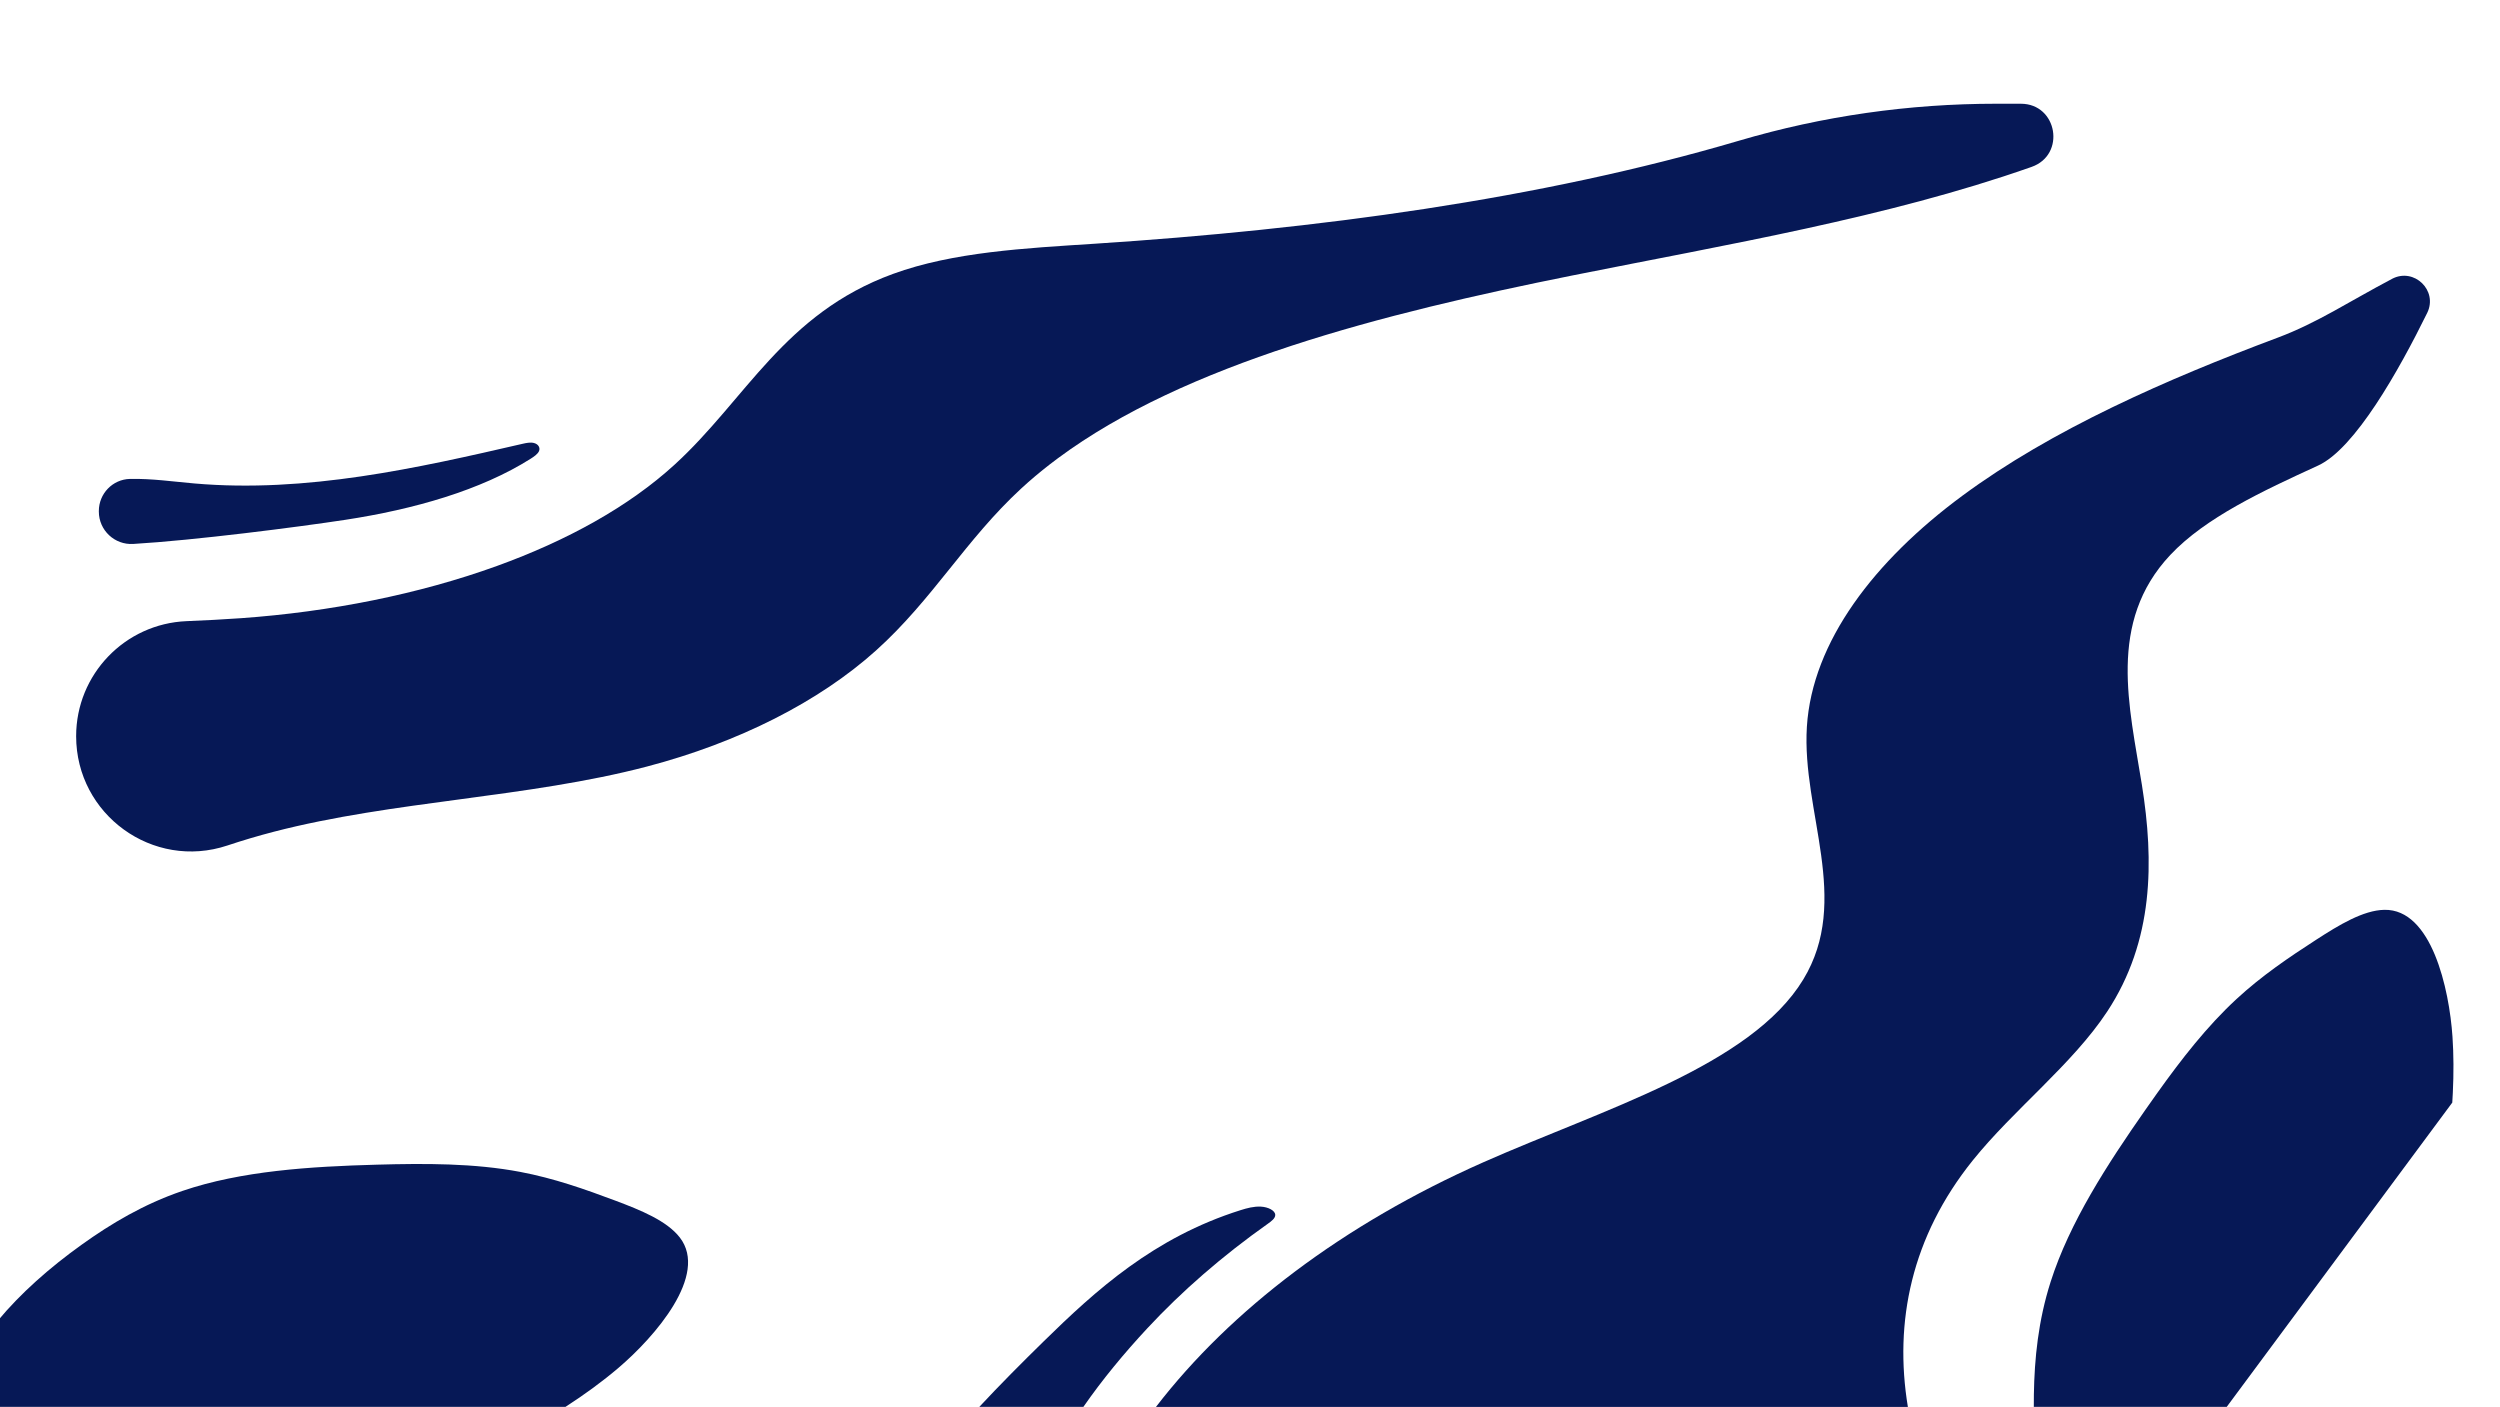 <?xml version="1.0" encoding="UTF-8"?>
<svg id="Layer_1" data-name="Layer 1" xmlns="http://www.w3.org/2000/svg" viewBox="0 0 1918.73 1079.78">
  <path d="M1835.87,214.01c16.93-8.92,35.42,8.98,26.98,26.16-21.75,44.23-55.43,104.15-83.7,117.12-42.68,19.58-86.55,39.97-113.47,68.63-48.57,51.7-31.33,116.64-21.79,176.46,9.35,58.6,9.18,119.65-26.66,174.02-26.7,40.51-71.74,75.1-103.18,114.23-47,58.5-60.55,123.95-49.77,189.16H887.2c57.35-74.51,143.74-140.16,251.2-187.73,92-40.73,205.32-74.07,245.6-140.32,36.99-60.85-1.31-128.81,2.76-193.94,4.08-65.38,51.97-127.56,119.28-177.28,34.14-25.23,73.05-47.53,114.75-67.73,.5-.25,1-.49,1.5-.72,40.07-19.36,82.67-36.77,126.03-53,30.19-11.3,54.56-27.67,87.56-45.05Z" fill="#061856"/>
  <path d="M1551,79.62c28.09,0,34.73,39.22,8.21,48.48-.34,.12-.68,.24-1.02,.36-109.85,38.56-232.68,59.15-351.71,83.02-145.65,29.2-296.68,67.71-394.49,140.18-2.03,1.5-4.04,3.02-6.02,4.55-7.75,5.99-15.13,12.2-22.13,18.65-42.68,39.34-68.11,85.37-111.52,124.39-43.76,39.34-105.48,70.6-175.76,89.05-91.61,24.04-194.65,26.22-286.39,50.05-12.17,3.16-24.06,6.69-35.65,10.56-57.12,19.06-116.08-23.68-116.08-83.9h0c0-47.4,37.4-86.32,84.75-88.29,14.07-.58,28.03-1.29,41.76-2.27,68.58-4.89,136.5-18.4,196.33-40.04,.05-.02,.11-.03,.16-.06,53.78-19.46,101.02-45.49,136.29-77.72,54.86-50.13,84.04-115.86,167.54-146.38,46.28-16.92,101.64-19.74,154.83-23.19,169.46-11.02,341.58-33.93,494.86-79.16,63.95-18.87,130.32-28.29,197-28.29h19.03Z" fill="#061856"/>
  <path d="M978.74,932.54c-.03,2.57-2.92,4.72-5.63,6.64-35.02,24.77-66.06,51.77-92.67,80.41-17.6,18.93-34.38,39.18-48.97,60.19h-79.87c15.83-16.99,32.48-33.71,49.38-50.26,40.16-39.38,84.76-79.8,151.11-100.72,4.92-1.55,10.22-3.02,15.69-2.72,5.48,.3,11.02,2.99,10.96,6.46Z" fill="#061856"/>
  <path d="M413.71,346.17c-1.01,2.34-3.74,4.19-6.44,5.91-38.27,24.2-89.58,38.83-142.21,46.87-36.51,5.57-115.66,15.75-162.83,18.53-14.3,.84-26.37-10.52-26.37-24.85v-.43c0-13.32,10.58-24.33,23.89-24.63h.25c16.53-.34,32.85,2.06,49.24,3.48,85.64,7.45,170.84-11.71,252.02-30.48,2.77-.63,5.84-1.27,8.57-.57,3.55,.91,4.89,3.83,3.88,6.16Z" fill="#061856"/>
  <path d="M474.7,1049.79c-12.2,10.4-25.93,20.43-40.73,29.99H-1.69v-66.11c17.43-21.01,39.63-40.67,64.41-58.41,22.41-16.05,47.43-31.04,77.24-41.22,45.21-15.43,98.09-18.76,149.43-20.17,36.88-1.02,74.49-1.15,109.85,5.55,25.9,4.9,49.74,13.32,72.99,22.04,19.45,7.29,39.64,15.5,49.55,28.35,22.19,28.74-19.16,76.19-47.08,99.98Z" fill="#061856"/>
  <path d="M1882.52,838.76c-.12,2.48-.26,4.97-.42,7.47l-173.13,233.55h-148.04c-.02-3.14,0-6.3,.05-9.47,.45-27.56,3.31-56.58,12.88-86.59,14.53-45.51,43.35-89.98,72.79-132.06,3.01-4.31,6.04-8.61,9.11-12.9,18.46-25.84,38.09-51.11,60.77-72.04,19.36-17.89,40.32-32.03,61.17-45.51,17.44-11.29,36.06-22.62,52.28-22.93,36.3-.71,49.8,60.77,52.28,97.37,.93,13.72,.98,28.17,.26,43.11Z" fill="#061856"/>
</svg>